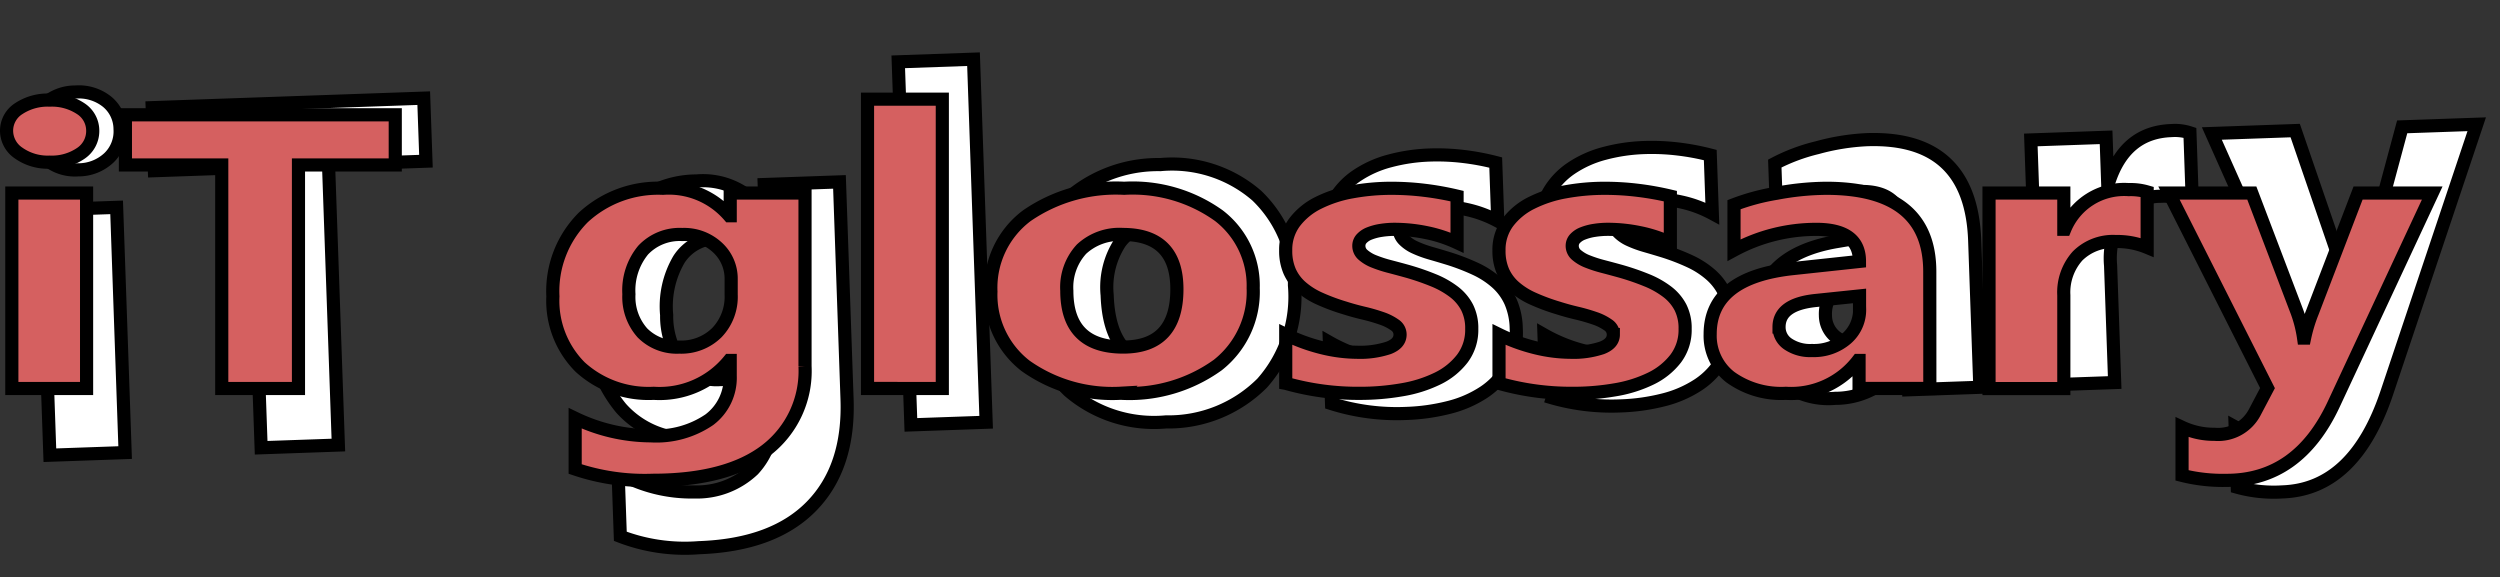 <svg xmlns="http://www.w3.org/2000/svg" width="190.135" height="43.919" viewBox="0 0 190.135 43.919"><rect x="0" y="0" width="190.135" height="43.919" fill="#333333" stroke="none"/><g transform="translate(0.5 0.525)"><path d="M3.3,6.016A3.335,3.335,0,0,1,.924,5.151,2.8,2.8,0,0,1,0,3.027,2.7,2.7,0,0,1,.925.911,3.447,3.447,0,0,1,3.3.091a3.437,3.437,0,0,1,2.384.82A2.709,2.709,0,0,1,6.6,3.025a2.788,2.788,0,0,1-.916,2.152A3.393,3.393,0,0,1,3.3,6.016ZM6.124,27.64H.394L.4,8.97h5.73ZM29.773,6.285H22.357l0,21.35H16.478l0-21.35H9.1v-4.8l20.672,0ZM61.158,25.5q0,5.2-2.993,8.05T49.5,36.4a13.67,13.67,0,0,1-5.947-1.075v-4.85a11.34,11.34,0,0,0,5.784,1.676,6.212,6.212,0,0,0,4.5-1.542,5.547,5.547,0,0,0,1.6-4.185V24.95h-.073a6.394,6.394,0,0,1-5.785,3.137,6.939,6.939,0,0,1-5.639-2.515,10.238,10.238,0,0,1-2.084-6.746A11.411,11.411,0,0,1,44.17,11.3a7.563,7.563,0,0,1,6.111-2.791,5.628,5.628,0,0,1,5.077,2.625h.073V8.96h5.73ZM55.5,18.66V17.183a4.552,4.552,0,0,0-1.042-3.017,3.364,3.364,0,0,0-2.711-1.248,3.5,3.5,0,0,0-2.992,1.5,7.062,7.062,0,0,0-1.089,4.212A5.956,5.956,0,0,0,48.7,22.317a3.36,3.36,0,0,0,2.828,1.358A3.5,3.5,0,0,0,54.4,22.3,5.667,5.667,0,0,0,55.5,18.66Zm16.173,8.967h-5.73L65.95-.013h5.73Zm13.672.453a9.946,9.946,0,0,1-7.3-2.615,9.511,9.511,0,0,1-2.655-7.1,9.517,9.517,0,0,1,2.758-7.248A10.384,10.384,0,0,1,85.6,8.5a9.826,9.826,0,0,1,7.253,2.615,9.325,9.325,0,0,1,2.628,6.919,9.906,9.906,0,0,1-2.712,7.348A10.064,10.064,0,0,1,85.347,28.08Zm.148-15.17a3.815,3.815,0,0,0-3.155,1.4,6.217,6.217,0,0,0-1.125,3.975q0,5.379,4.315,5.378,4.116,0,4.117-5.525Q89.647,12.91,85.495,12.911ZM97.986,27.13V22.462a12.161,12.161,0,0,0,2.819,1.276,9.3,9.3,0,0,0,2.656.419,5.671,5.671,0,0,0,2.4-.42,1.355,1.355,0,0,0,.88-1.276,1.183,1.183,0,0,0-.4-.912,3.7,3.7,0,0,0-1.024-.638,11.581,11.581,0,0,0-1.369-.492q-.743-.219-1.432-.492a13.684,13.684,0,0,1-1.949-.9A5.636,5.636,0,0,1,99.157,17.9a4.41,4.41,0,0,1-.87-1.477,5.922,5.922,0,0,1-.3-1.987,5.14,5.14,0,0,1,.68-2.7,5.574,5.574,0,0,1,1.814-1.851,8.263,8.263,0,0,1,2.593-1.058,13.451,13.451,0,0,1,3.037-.338,16.761,16.761,0,0,1,2.5.191,18.584,18.584,0,0,1,2.5.556V13.69a9.01,9.01,0,0,0-2.33-.957,9.777,9.777,0,0,0-2.439-.319,5.375,5.375,0,0,0-1.061.1,3.482,3.482,0,0,0-.88.292,1.618,1.618,0,0,0-.6.492,1.138,1.138,0,0,0-.218.684,1.267,1.267,0,0,0,.326.875,2.834,2.834,0,0,0,.852.629,8.383,8.383,0,0,0,1.169.474q.644.21,1.278.428a16.565,16.565,0,0,1,2.067.875,6.606,6.606,0,0,1,1.586,1.112,4.366,4.366,0,0,1,1.015,1.495,5.339,5.339,0,0,1,.353,2.042,5.351,5.351,0,0,1-.717,2.835,5.753,5.753,0,0,1-1.9,1.915,8.61,8.61,0,0,1-2.738,1.076,15.1,15.1,0,0,1-3.219.338A16.507,16.507,0,0,1,97.986,27.13Zm16.338,0V22.459a12.161,12.161,0,0,0,2.819,1.276,9.3,9.3,0,0,0,2.656.419,5.671,5.671,0,0,0,2.4-.42,1.355,1.355,0,0,0,.88-1.276,1.183,1.183,0,0,0-.4-.912,3.7,3.7,0,0,0-1.024-.638,11.58,11.58,0,0,0-1.369-.492q-.743-.219-1.432-.492a13.684,13.684,0,0,1-1.949-.9,5.636,5.636,0,0,1-1.414-1.121,4.41,4.41,0,0,1-.87-1.477,5.922,5.922,0,0,1-.3-1.987,5.14,5.14,0,0,1,.68-2.7,5.574,5.574,0,0,1,1.814-1.851,8.263,8.263,0,0,1,2.593-1.058,13.451,13.451,0,0,1,3.037-.338,16.761,16.761,0,0,1,2.5.191,18.585,18.585,0,0,1,2.5.556v4.449a9.011,9.011,0,0,0-2.33-.957,9.777,9.777,0,0,0-2.439-.319,5.376,5.376,0,0,0-1.061.1,3.482,3.482,0,0,0-.88.292,1.618,1.618,0,0,0-.6.492,1.138,1.138,0,0,0-.218.684,1.267,1.267,0,0,0,.326.875,2.834,2.834,0,0,0,.852.629,8.384,8.384,0,0,0,1.169.474q.644.21,1.278.428a16.565,16.565,0,0,1,2.067.875,6.606,6.606,0,0,1,1.586,1.112,4.366,4.366,0,0,1,1.015,1.495,5.339,5.339,0,0,1,.353,2.042,5.351,5.351,0,0,1-.717,2.835,5.754,5.754,0,0,1-1.9,1.915,8.61,8.61,0,0,1-2.738,1.076,15.1,15.1,0,0,1-3.219.338A16.507,16.507,0,0,1,114.324,27.127Zm33,.486H141.9v-2.68h-.073A6.048,6.048,0,0,1,136.3,28.07a5.765,5.765,0,0,1-4.252-1.54,5.535,5.535,0,0,1-1.55-4.111q0-5.433,6.4-6.273l5.041-.676q0-3.063-3.3-3.062a11.225,11.225,0,0,0-6.311,1.989V10.057a14.148,14.148,0,0,1,3.273-1.095,17.119,17.119,0,0,1,3.781-.475q7.942,0,7.941,7.966Zm-5.384-7.584V18.771l-3.373.438q-2.793.365-2.793,2.535a2.1,2.1,0,0,0,.68,1.613,2.6,2.6,0,0,0,1.84.629,3.385,3.385,0,0,0,2.63-1.122A4.065,4.065,0,0,0,141.941,20.029Zm22.033-5.893a4.947,4.947,0,0,0-2.412-.565,3.469,3.469,0,0,0-2.92,1.377,6.031,6.031,0,0,0-1.052,3.747l0,8.916h-5.73l0-18.67h5.73V12.4h.073q1.361-3.793,4.9-3.793a3.671,3.671,0,0,1,1.414.219Zm21.833-5.2L178.26,29.1q-2.721,7.275-8.2,7.276a10.446,10.446,0,0,1-3.427-.473V31.31a4.8,4.8,0,0,0,2.484.674,3.105,3.105,0,0,0,3.083-2.1l.98-2.316-7.54-18.632h6.347L175.451,20.3a14.829,14.829,0,0,1,.507,2.5h.073a17.507,17.507,0,0,1,.6-2.462l3.5-11.4Z" transform="matrix(0.999, -0.035, 0.035, 0.999, 1.932, 6.498)" fill="#fff" stroke="#000" stroke-width="1"/><path d="M3.277,4.79A3.822,3.822,0,0,1,.918,4.1,2.053,2.053,0,0,1,0,2.41,1.986,1.986,0,0,1,.918.726,3.974,3.974,0,0,1,3.277.073,3.965,3.965,0,0,1,5.644.726,1.991,1.991,0,0,1,6.553,2.41a2.04,2.04,0,0,1-.909,1.713A3.9,3.9,0,0,1,3.277,4.79ZM6.085,22.005H.4V7.142H6.085Zm23.476-17H22.2v17H16.365v-17H9.038V1.19H29.561Zm31.164,15.3a7.6,7.6,0,0,1-2.971,6.409q-2.971,2.272-8.606,2.272a16.546,16.546,0,0,1-5.905-.856V24.27a13.4,13.4,0,0,0,5.743,1.335,7.149,7.149,0,0,0,4.465-1.227,3.989,3.989,0,0,0,1.584-3.331V19.872h-.072a6.834,6.834,0,0,1-5.743,2.5,7.711,7.711,0,0,1-5.6-2,7.128,7.128,0,0,1-2.07-5.371A7.938,7.938,0,0,1,43.856,9a8.375,8.375,0,0,1,6.067-2.221,6.071,6.071,0,0,1,5.041,2.09h.072V7.142h5.689Zm-5.617-5.443V13.688a3.209,3.209,0,0,0-1.035-2.4,3.724,3.724,0,0,0-2.691-.994,3.809,3.809,0,0,0-2.971,1.19,4.813,4.813,0,0,0-1.08,3.353,4.1,4.1,0,0,0,1.026,2.939,3.687,3.687,0,0,0,2.809,1.081,3.846,3.846,0,0,0,2.854-1.1A3.928,3.928,0,0,0,55.108,14.864Zm16.059,7.142H65.478V0h5.689Zm13.574.363A11.4,11.4,0,0,1,77.5,20.285a6.821,6.821,0,0,1-2.637-5.654,6.845,6.845,0,0,1,2.737-5.77,11.929,11.929,0,0,1,7.4-2.083,11.252,11.252,0,0,1,7.2,2.083,6.7,6.7,0,0,1,2.61,5.509,7.084,7.084,0,0,1-2.691,5.85A11.508,11.508,0,0,1,84.742,22.368Zm.144-12.077a4.232,4.232,0,0,0-3.133,1.118,4.283,4.283,0,0,0-1.116,3.164q0,4.282,4.285,4.282,4.087,0,4.087-4.4Q89.008,10.291,84.886,10.291Zm12.4,11.322V17.9a13.705,13.705,0,0,0,2.8,1.016,11.351,11.351,0,0,0,2.637.334,6.871,6.871,0,0,0,2.385-.334q.873-.334.873-1.016a.87.87,0,0,0-.4-.726,3.905,3.905,0,0,0-1.017-.508,13.466,13.466,0,0,0-1.359-.392q-.738-.174-1.422-.392a15.358,15.358,0,0,1-1.935-.719,5.578,5.578,0,0,1-1.4-.893,3.449,3.449,0,0,1-.864-1.176,3.869,3.869,0,0,1-.3-1.582,3.478,3.478,0,0,1,.675-2.148,5.094,5.094,0,0,1,1.8-1.473,9.43,9.43,0,0,1,2.574-.842,16.525,16.525,0,0,1,3.016-.269,20.681,20.681,0,0,1,2.484.152,22.43,22.43,0,0,1,2.484.443v3.542a10.293,10.293,0,0,0-2.313-.762,11.983,11.983,0,0,0-2.421-.254,6.617,6.617,0,0,0-1.053.08,4.074,4.074,0,0,0-.873.232,1.579,1.579,0,0,0-.594.392.79.79,0,0,0-.216.544.9.9,0,0,0,.324.7,2.86,2.86,0,0,0,.846.5,9.6,9.6,0,0,0,1.161.377q.639.167,1.269.341a18.858,18.858,0,0,1,2.052.7,6.769,6.769,0,0,1,1.575.885,3.557,3.557,0,0,1,1.008,1.19,3.512,3.512,0,0,1,.351,1.626,3.623,3.623,0,0,1-.711,2.257,5.284,5.284,0,0,1-1.89,1.524,9.874,9.874,0,0,1-2.718.856,18.567,18.567,0,0,1-3.2.269A20.088,20.088,0,0,1,97.29,21.613Zm16.221,0V17.9a13.705,13.705,0,0,0,2.8,1.016,11.351,11.351,0,0,0,2.637.334,6.871,6.871,0,0,0,2.385-.334q.873-.334.873-1.016a.87.87,0,0,0-.4-.726,3.905,3.905,0,0,0-1.017-.508,13.465,13.465,0,0,0-1.359-.392q-.738-.174-1.422-.392a15.359,15.359,0,0,1-1.935-.719,5.578,5.578,0,0,1-1.4-.893,3.449,3.449,0,0,1-.864-1.176,3.869,3.869,0,0,1-.3-1.582,3.478,3.478,0,0,1,.675-2.148,5.094,5.094,0,0,1,1.8-1.473,9.43,9.43,0,0,1,2.574-.842,16.525,16.525,0,0,1,3.016-.269,20.681,20.681,0,0,1,2.484.152,22.431,22.431,0,0,1,2.484.443v3.542a10.293,10.293,0,0,0-2.313-.762A11.983,11.983,0,0,0,121.81,9.9a6.617,6.617,0,0,0-1.053.08,4.074,4.074,0,0,0-.873.232,1.579,1.579,0,0,0-.594.392.79.79,0,0,0-.216.544.9.9,0,0,0,.324.7,2.86,2.86,0,0,0,.846.5,9.6,9.6,0,0,0,1.161.377q.639.167,1.269.341a18.858,18.858,0,0,1,2.052.7,6.769,6.769,0,0,1,1.575.885,3.557,3.557,0,0,1,1.008,1.19,3.512,3.512,0,0,1,.351,1.626,3.623,3.623,0,0,1-.711,2.257,5.284,5.284,0,0,1-1.89,1.524,9.874,9.874,0,0,1-2.718.856,18.567,18.567,0,0,1-3.2.269A20.088,20.088,0,0,1,113.511,21.613Zm32.766.392h-5.383V19.872h-.072a6.407,6.407,0,0,1-5.491,2.5,6.6,6.6,0,0,1-4.222-1.227,3.973,3.973,0,0,1-1.539-3.273q0-4.326,6.355-4.993l5-.537q0-2.439-3.277-2.439a13.142,13.142,0,0,0-6.265,1.582V8.027a16.532,16.532,0,0,1,3.25-.871,21,21,0,0,1,3.754-.377q7.885,0,7.885,6.343Zm-5.347-6.038v-1l-3.349.348q-2.773.29-2.773,2.018a1.534,1.534,0,0,0,.675,1.285,3,3,0,0,0,1.827.5,3.792,3.792,0,0,0,2.61-.893A2.885,2.885,0,0,0,140.93,15.967ZM162.8,11.278a5.92,5.92,0,0,0-2.394-.45,3.813,3.813,0,0,0-2.9,1.1,4.146,4.146,0,0,0-1.044,2.983v7.1h-5.689V7.142h5.689V9.9h.072A4.881,4.881,0,0,1,161.4,6.88a4.468,4.468,0,0,1,1.4.174ZM184.48,7.142,176.99,23.2q-2.7,5.792-8.137,5.792a12.765,12.765,0,0,1-3.4-.377V24.952a5.689,5.689,0,0,0,2.466.537,3.145,3.145,0,0,0,3.061-1.669l.972-1.843L164.46,7.142h6.3l3.439,9.043a9.8,9.8,0,0,1,.5,1.989h.072a11.69,11.69,0,0,1,.594-1.96l3.475-9.072Z" transform="translate(0 7.016)" fill="#d56060" stroke="#000" stroke-width="1"/></g></svg>